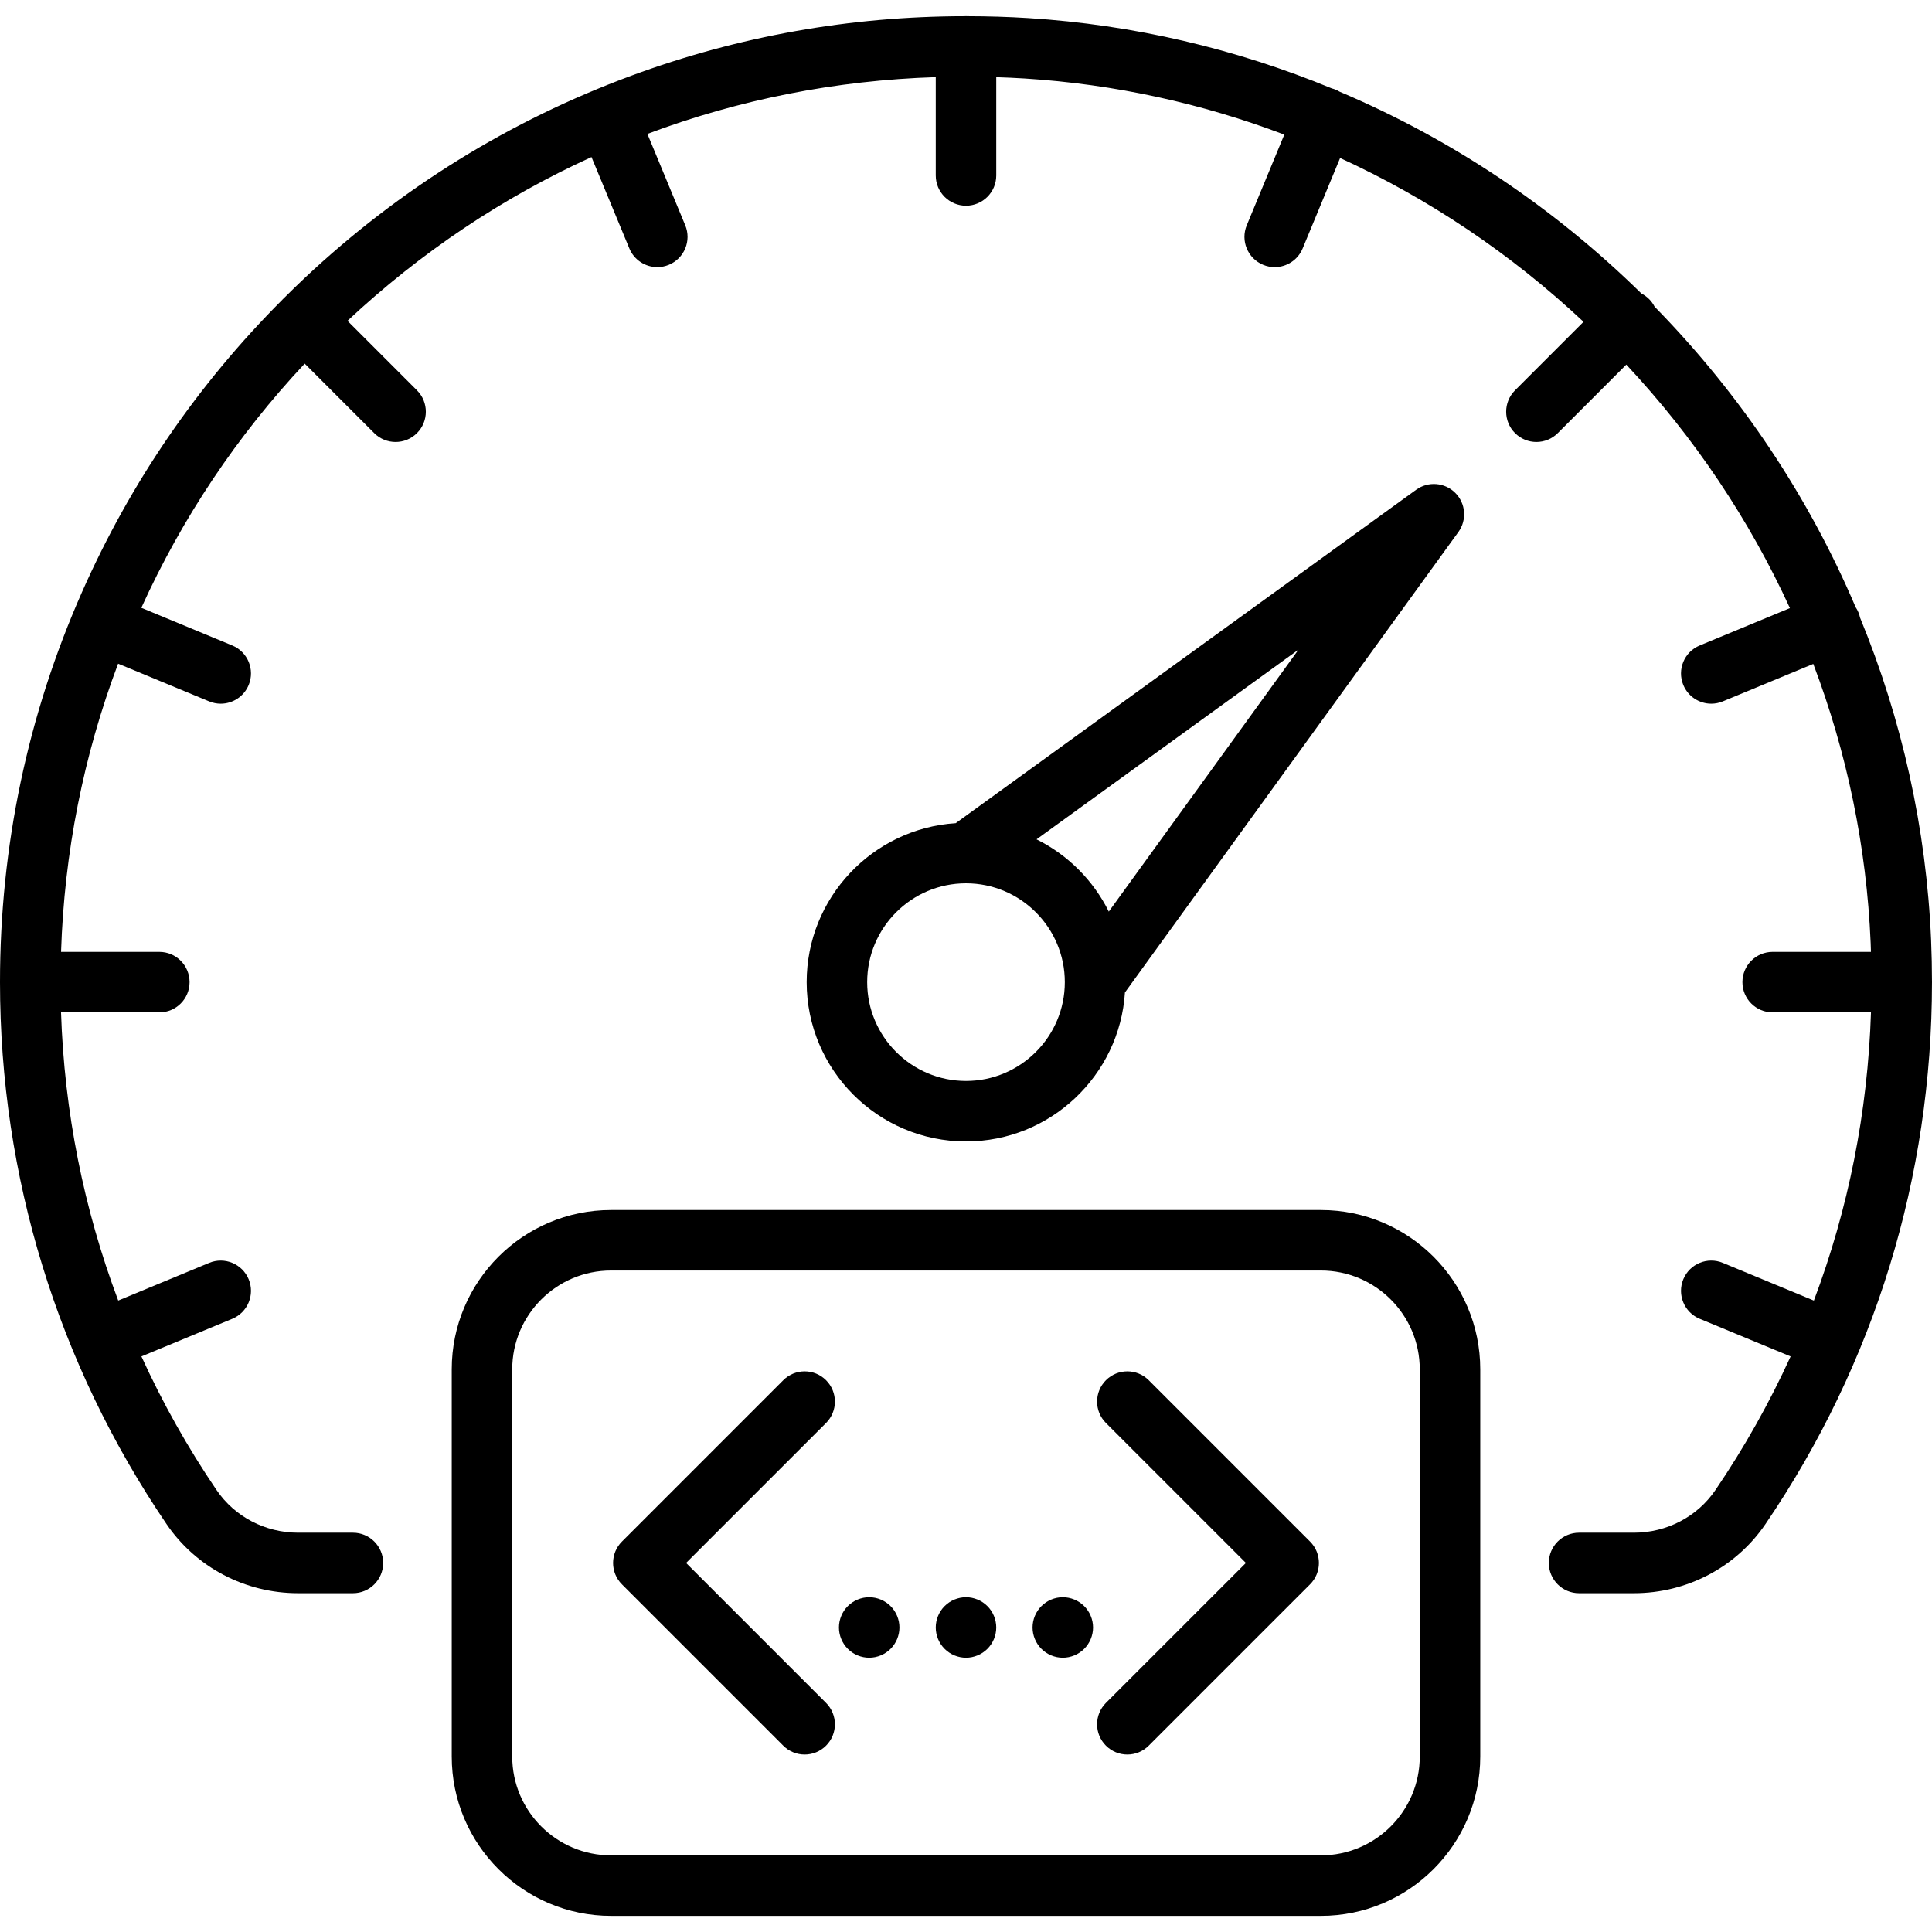 <?xml version="1.0" encoding="iso-8859-1"?>
<!-- Uploaded to: SVG Repo, www.svgrepo.com, Generator: SVG Repo Mixer Tools -->
<svg fill="#000000" height="800px" width="800px" version="1.1" id="Capa_1" xmlns="http://www.w3.org/2000/svg" xmlns:xlink="http://www.w3.org/1999/xlink" 
	 viewBox="0 0 479 479" xml:space="preserve">
<g>
	<path d="M278.908,246.057l82.667-114.158c2.161-2.984,1.834-7.097-0.771-9.702c-2.605-2.606-6.718-2.933-9.702-0.771
		l-114.158,82.667C216.351,205.416,200,222.58,200,243.5c0,21.78,17.72,39.5,39.5,39.5C260.42,283,277.585,266.649,278.908,246.057z
		 M274.904,226.011c-3.846-7.754-10.162-14.07-17.915-17.915l64.944-47.028L274.904,226.011z M215,243.5
		c0-13.509,10.991-24.5,24.5-24.5s24.5,10.991,24.5,24.5S253.009,268,239.5,268S215,257.009,215,243.5z"/>
	<path d="M478.996,243.424c-0.002-3.423-0.071-6.855-0.216-10.297c-1.172-27.675-7.203-54.697-17.614-79.992
		c-0.094-0.433-0.221-0.864-0.397-1.288c-0.192-0.464-0.428-0.898-0.697-1.301c-11.622-27.317-28.374-52.56-49.682-74.34
		c-0.053-0.055-0.108-0.107-0.162-0.162c-0.349-0.683-0.805-1.326-1.377-1.897c-0.573-0.573-1.217-1.03-1.902-1.379
		c-21.872-21.487-47.282-38.378-74.83-50.044c-0.308-0.183-0.626-0.354-0.967-0.495c-0.317-0.131-0.638-0.23-0.96-0.316
		c-23.8-9.832-49.156-15.785-75.185-17.426c-5.086-0.32-10.151-0.465-15.199-0.474C239.705,4.011,239.604,4,239.5,4
		c-0.107,0-0.212,0.012-0.318,0.016c-28.356,0.024-56.064,4.941-82.563,14.714C126.428,29.867,99.168,46.736,75.595,68.87
		c-1.796,1.687-3.553,3.404-5.291,5.137c-0.051,0.049-0.106,0.091-0.156,0.141c-0.063,0.063-0.117,0.131-0.177,0.195
		c-20.95,20.971-37.631,45.286-49.619,72.397C6.847,177.284,0,209.838,0,243.5c0,48.145,14.272,94.6,41.274,134.344
		C48.573,388.586,60.778,395,73.921,395H87.5c4.142,0,7.5-3.358,7.5-7.5s-3.358-7.5-7.5-7.5H73.921
		c-8.17,0-15.736-3.958-20.24-10.586c-7.179-10.567-13.396-21.642-18.621-33.114l22.534-9.334c3.827-1.585,5.644-5.973,4.059-9.799
		c-1.585-3.827-5.973-5.644-9.799-4.059l-22.543,9.338C20.749,299.701,15.942,275.629,15.13,251H39.5c4.142,0,7.5-3.358,7.5-7.5
		s-3.358-7.5-7.5-7.5H15.136c0.8-24.642,5.541-48.597,14.146-71.457l22.572,9.35c0.938,0.389,1.911,0.573,2.867,0.573
		c2.943,0,5.736-1.744,6.932-4.632c1.585-3.827-0.232-8.214-4.059-9.799l-22.556-9.343c10.16-22.358,23.749-42.659,40.508-60.539
		l17.229,17.229c1.464,1.464,3.384,2.197,5.303,2.197s3.839-0.732,5.303-2.197c2.929-2.929,2.929-7.678,0-10.606L86.149,79.542
		c18.176-17.009,38.575-30.621,60.502-40.602l9.384,22.654c1.197,2.888,3.989,4.632,6.932,4.632c0.957,0,1.929-0.184,2.867-0.573
		c3.827-1.585,5.644-5.973,4.059-9.799l-9.384-22.655c22.665-8.508,46.727-13.287,71.491-14.075V43.5c0,4.142,3.358,7.5,7.5,7.5
		s7.5-3.358,7.5-7.5V19.133c2.351,0.077,4.704,0.178,7.064,0.327c22.176,1.398,43.836,6.136,64.354,13.917l-9.31,22.477
		c-1.585,3.827,0.232,8.214,4.059,9.799c0.938,0.389,1.911,0.573,2.867,0.573c2.943,0,5.736-1.744,6.932-4.632l9.289-22.425
		c21.952,10.066,42.347,23.734,60.35,40.619l-16.987,16.987c-2.929,2.929-2.929,7.678,0,10.606c1.464,1.464,3.384,2.197,5.303,2.197
		s3.839-0.732,5.303-2.197l16.984-16.984c16.872,18.031,30.513,38.436,40.569,60.369l-22.372,9.267
		c-3.827,1.585-5.644,5.973-4.059,9.799c1.197,2.888,3.989,4.632,6.932,4.632c0.957,0,1.929-0.184,2.867-0.573l22.424-9.289
		c8.356,22.019,13.215,45.332,14.224,69.158c0.032,0.747,0.048,1.492,0.073,2.238H439.5c-4.142,0-7.5,3.358-7.5,7.5
		s3.358,7.5,7.5,7.5h24.373c-0.802,24.664-5.584,48.709-14.158,71.456l-22.57-9.349c-3.826-1.584-8.214,0.232-9.799,4.059
		c-1.585,3.827,0.232,8.214,4.059,9.799l22.544,9.338c-5.224,11.45-11.437,22.521-18.633,33.112
		C420.814,376.043,413.248,380,405.079,380H391.5c-4.142,0-7.5,3.358-7.5,7.5s3.358,7.5,7.5,7.5h13.579
		c13.144,0,25.347-6.413,32.646-17.154c27.098-39.884,41.265-86.095,41.271-134.246c0-0.034,0.005-0.066,0.005-0.1
		C479,243.474,478.996,243.449,478.996,243.424z"/>
	<path d="M327.5,300h-176c-21.78,0-39.5,17.72-39.5,39.5v96c0,21.78,17.72,39.5,39.5,39.5h176c21.78,0,39.5-17.72,39.5-39.5v-96
		C367,317.72,349.28,300,327.5,300z M352,435.5c0,13.509-10.991,24.5-24.5,24.5h-176c-13.509,0-24.5-10.991-24.5-24.5v-96
		c0-13.509,10.991-24.5,24.5-24.5h176c13.509,0,24.5,10.991,24.5,24.5V435.5z"/>
	<path d="M204.803,342.197c-2.929-2.929-7.678-2.929-10.606,0l-40,40c-2.929,2.929-2.929,7.678,0,10.606l40,40
		c1.464,1.464,3.384,2.197,5.303,2.197s3.839-0.732,5.303-2.197c2.929-2.929,2.929-7.678,0-10.606L170.106,387.5l34.697-34.697
		C207.732,349.875,207.732,345.125,204.803,342.197z"/>
	<path d="M284.803,342.197c-2.929-2.929-7.678-2.929-10.606,0c-2.929,2.929-2.929,7.678,0,10.606l34.697,34.697l-34.697,34.697
		c-2.929,2.929-2.929,7.678,0,10.606c1.464,1.464,3.384,2.197,5.303,2.197s3.839-0.732,5.303-2.197l40-40
		c2.929-2.929,2.929-7.678,0-10.606L284.803,342.197z"/>
	<path d="M239.5,396c-1.97,0-3.91,0.8-5.3,2.2c-1.4,1.39-2.2,3.33-2.2,5.3c0,1.97,0.8,3.91,2.2,5.3c1.39,1.4,3.33,2.2,5.3,2.2
		c1.97,0,3.91-0.8,5.3-2.2c1.4-1.39,2.2-3.33,2.2-5.3c0-1.97-0.8-3.91-2.2-5.3C243.41,396.8,241.47,396,239.5,396z"/>
	<path d="M263.5,396c-1.97,0-3.91,0.8-5.3,2.2c-1.4,1.39-2.2,3.33-2.2,5.3c0,1.97,0.8,3.91,2.2,5.3c1.39,1.4,3.33,2.2,5.3,2.2
		c1.97,0,3.91-0.8,5.3-2.2c1.4-1.39,2.2-3.33,2.2-5.3c0-1.98-0.8-3.91-2.2-5.3C267.41,396.8,265.47,396,263.5,396z"/>
	<path d="M215.5,396c-1.97,0-3.91,0.8-5.3,2.2c-1.4,1.39-2.2,3.33-2.2,5.3c0,1.97,0.8,3.91,2.2,5.3c1.39,1.4,3.33,2.2,5.3,2.2
		c1.97,0,3.91-0.8,5.3-2.2c1.4-1.39,2.2-3.33,2.2-5.3c0-1.97-0.8-3.91-2.2-5.3C219.41,396.8,217.47,396,215.5,396z"/>
</g>
</svg>